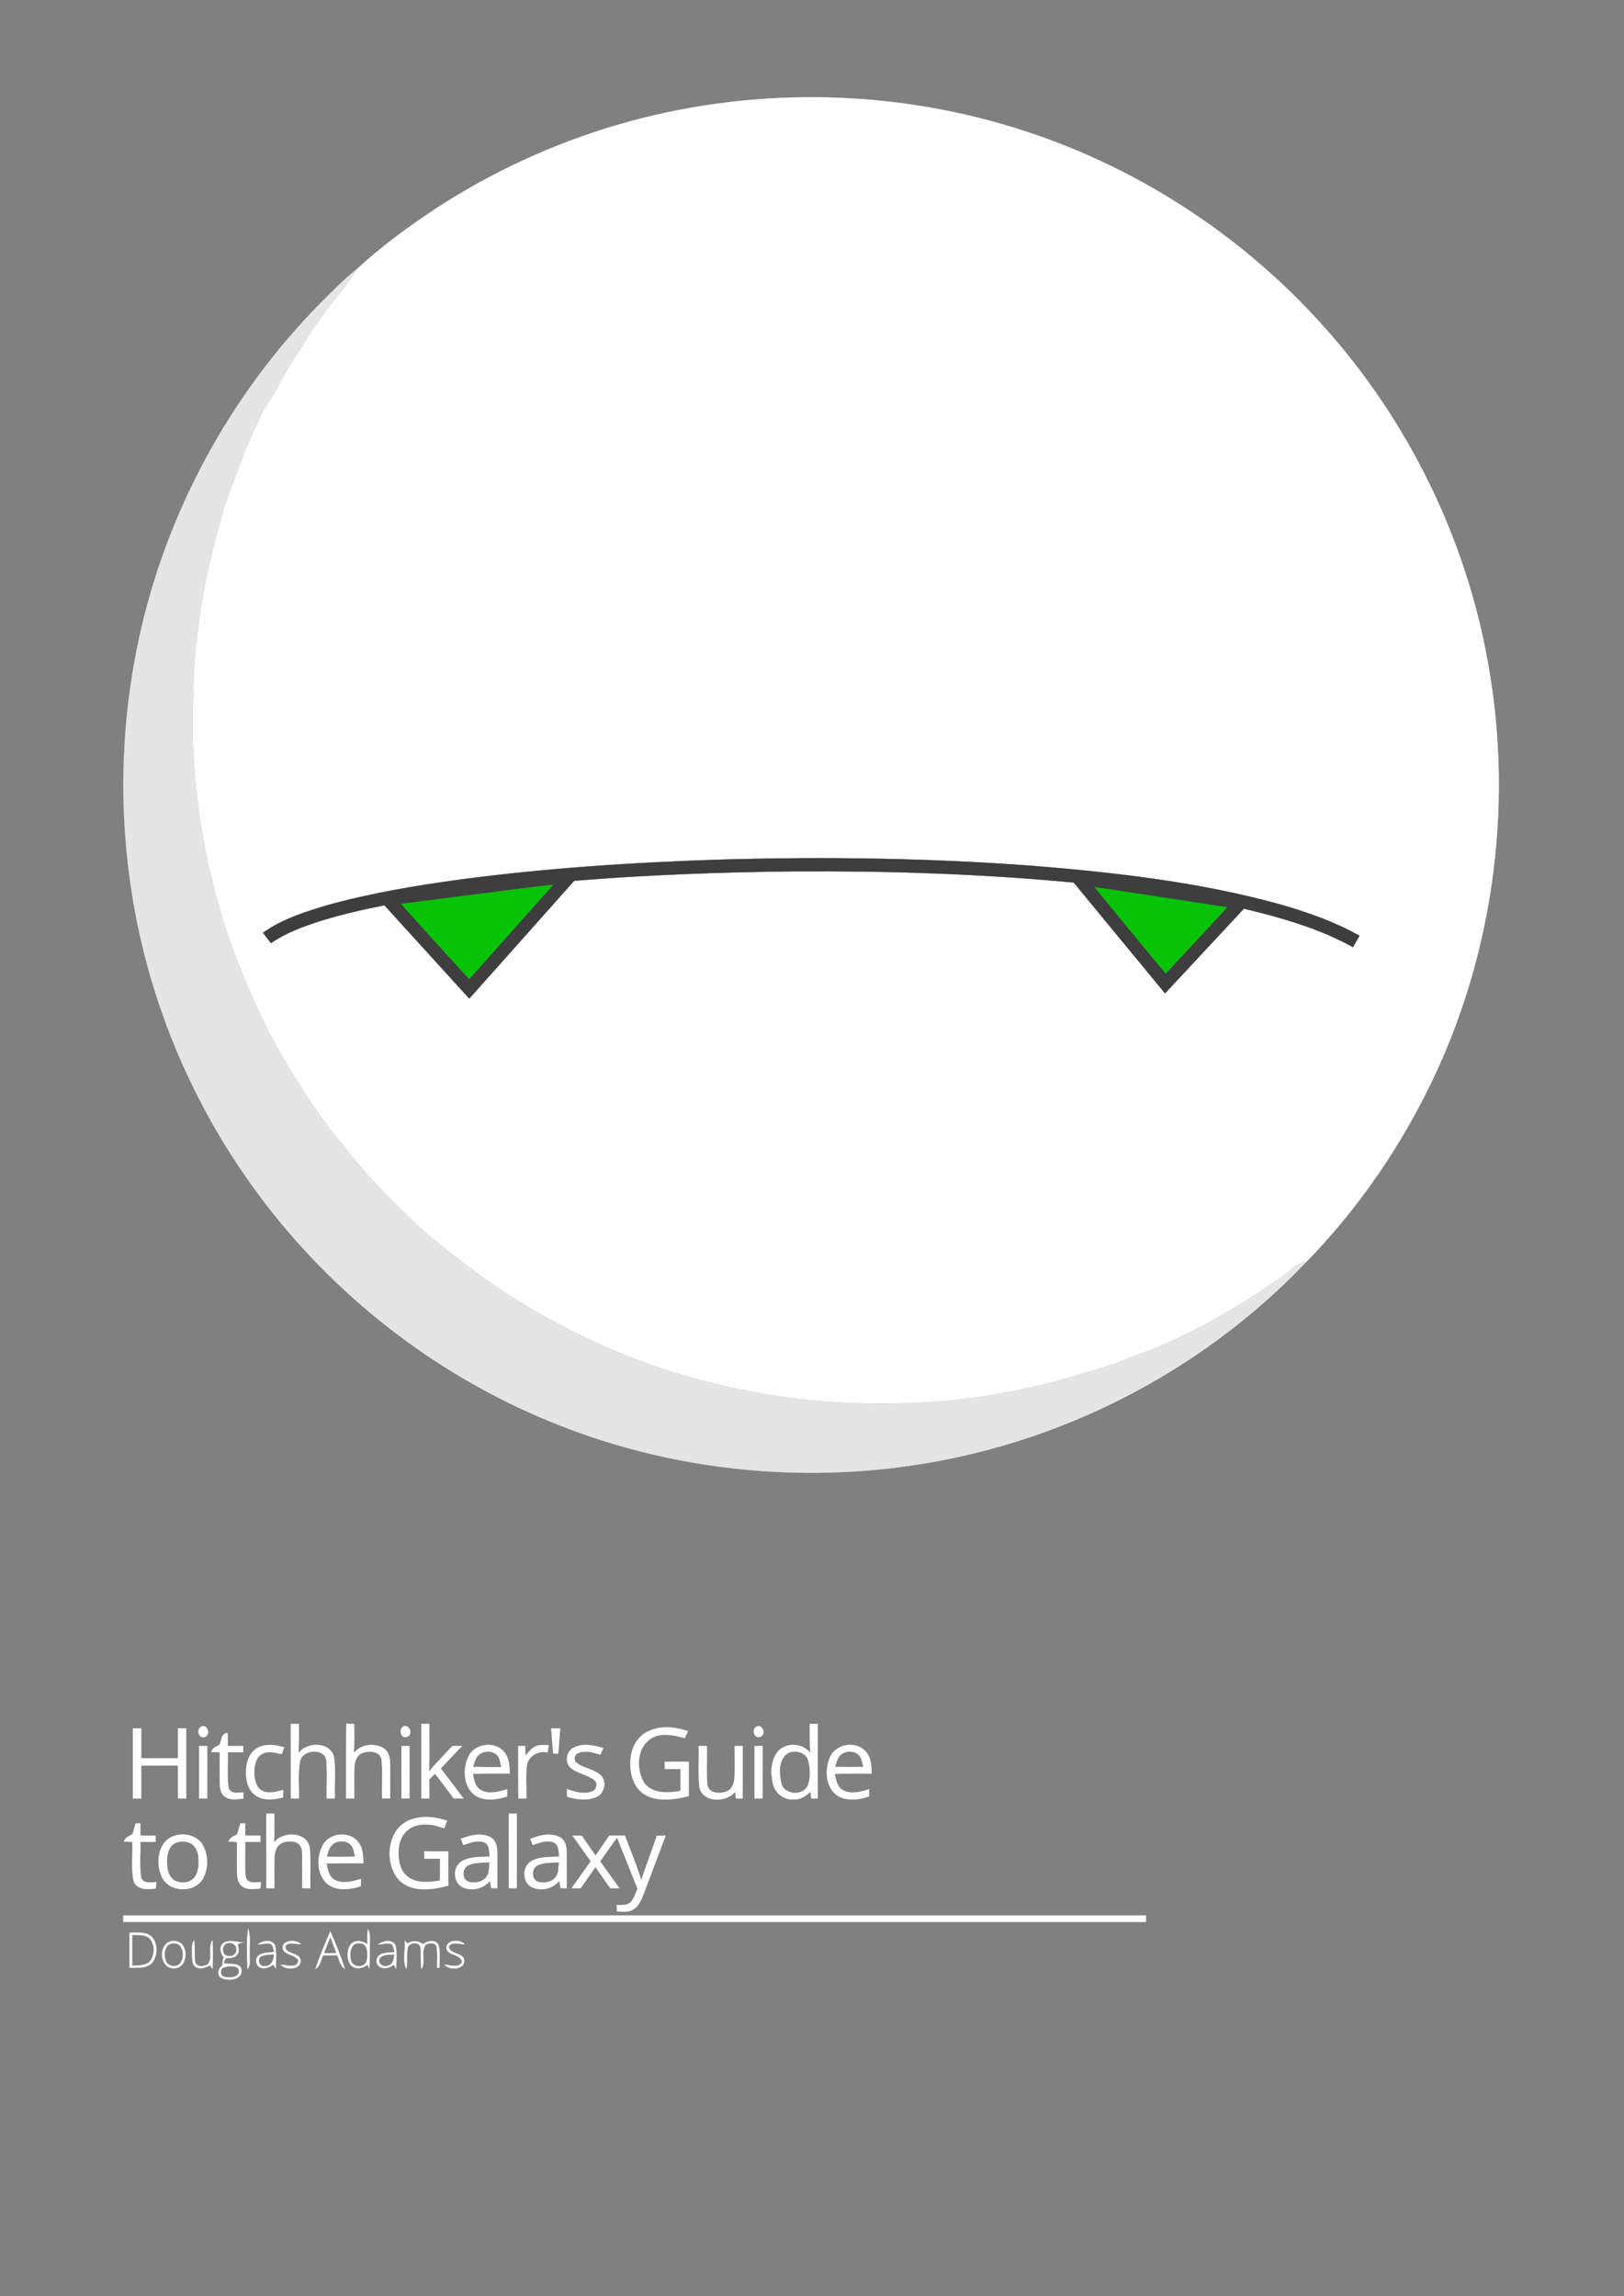 <?xml version="1.0" encoding="UTF-8" ?>
<!DOCTYPE svg PUBLIC "-//W3C//DTD SVG 1.1//EN" "http://www.w3.org/Graphics/SVG/1.1/DTD/svg11.dtd">
<svg width="841pt" height="1189pt" viewBox="0 0 841 1189" version="1.1" xmlns="http://www.w3.org/2000/svg">
<rect x="0" y="0" width="841" height="1189" fill="#808080" stroke="none"/>
<g id="#286a86ff">
</g>
<g id="#ffffffff">
<path fill="#ffffff" stroke="#ffffff" stroke-width="0.094" opacity="1.00" d=" M 319.66 64.69 C 386.31 45.11 458.70 45.58 525.07 66.10 C 586.70 85.00 642.83 121.20 685.71 169.31 C 729.24 217.91 759.06 278.67 770.50 342.93 C 784.25 418.52 772.89 498.51 738.00 567.03 C 722.05 598.47 701.52 627.66 676.92 652.95 C 671.97 653.93 668.47 657.71 664.52 660.50 C 644.06 675.16 622.14 687.87 598.97 697.72 C 587.14 702.16 575.51 707.26 563.25 710.42 C 535.63 719.13 506.93 724.61 478.00 726.17 C 439.19 728.25 399.94 724.81 362.42 714.42 C 322.92 704.07 285.62 686.07 252.07 662.90 C 239.14 653.27 226.14 643.66 214.32 632.65 C 201.42 620.17 188.72 607.40 177.77 593.14 C 163.91 576.48 152.34 558.06 141.76 539.19 C 133.95 524.50 127.41 509.17 121.36 493.68 C 106.60 453.56 99.26 410.77 99.71 368.04 C 100.10 360.71 100.32 353.38 100.47 346.05 C 102.37 318.97 107.47 292.13 115.19 266.11 C 117.71 256.78 121.62 247.91 124.87 238.83 C 127.75 230.72 131.54 222.98 135.08 215.15 C 137.28 210.26 140.88 206.20 143.28 201.42 C 147.61 192.68 153.12 184.60 158.25 176.32 C 164.62 165.95 172.21 156.41 179.83 146.94 C 181.75 144.54 183.30 141.88 184.90 139.27 C 197.34 127.73 211.15 117.66 225.28 108.27 C 254.38 89.23 286.28 74.47 319.66 64.69 M 373.90 445.08 C 328.46 446.49 283.02 449.47 237.94 455.47 C 215.08 458.60 192.24 462.41 169.97 468.57 C 158.24 472.04 146.26 475.79 136.20 482.99 C 137.59 484.76 138.97 486.55 140.35 488.34 C 148.11 482.94 157.09 479.70 166.03 476.85 C 176.87 473.49 187.94 470.93 199.07 468.74 C 213.73 484.83 228.36 500.96 243.02 517.05 C 261.13 496.72 279.27 476.42 297.33 456.05 C 335.47 452.96 373.74 451.53 412.00 451.16 C 460.07 450.88 508.18 452.43 556.05 456.98 C 571.82 476.09 587.54 495.24 603.33 514.34 C 616.94 499.73 630.57 485.12 644.17 470.49 C 663.61 475.13 683.10 480.70 700.67 490.44 C 701.76 488.46 702.87 486.48 703.99 484.51 C 691.26 477.34 677.40 472.47 663.41 468.42 C 621.58 456.80 578.24 451.86 535.07 448.34 C 481.46 444.32 427.63 443.55 373.90 445.08 Z" />
<path fill="#ffffff" stroke="#ffffff" stroke-width="0.094" opacity="1.00" d=" M 150.62 892.60 C 151.66 892.60 153.73 892.59 154.77 892.59 C 154.75 897.61 154.90 902.64 154.57 907.66 C 158.91 902.02 170.15 901.67 172.79 909.03 C 174.12 916.31 173.09 923.81 173.41 931.18 C 172.00 931.18 170.60 931.18 169.20 931.21 C 169.07 924.81 169.41 918.41 169.07 912.02 C 168.66 904.85 156.61 905.61 155.37 912.00 C 154.17 918.31 155.02 924.80 154.76 931.20 C 153.38 931.18 152.01 931.18 150.64 931.18 C 150.61 918.32 150.65 905.46 150.62 892.60 Z" />
<path fill="#ffffff" stroke="#ffffff" stroke-width="0.094" opacity="1.00" d=" M 179.25 931.19 C 179.30 918.30 179.17 905.41 179.32 892.52 C 180.34 892.55 182.38 892.60 183.40 892.63 C 183.39 897.64 183.55 902.65 183.24 907.66 C 186.73 903.29 193.22 902.38 198.08 904.84 C 201.01 906.37 202.02 909.87 202.02 912.97 C 202.15 919.03 202.00 925.11 202.05 931.18 C 200.65 931.17 199.26 931.17 197.87 931.19 C 197.68 924.47 198.25 917.71 197.58 911.02 C 196.70 906.63 191.11 906.33 187.71 907.68 C 184.76 908.75 183.67 912.07 183.52 914.94 C 183.26 920.34 183.50 925.77 183.41 931.19 C 182.02 931.18 180.64 931.18 179.25 931.19 Z" />
<path fill="#ffffff" stroke="#ffffff" stroke-width="0.094" opacity="1.00" d=" M 419.38 892.59 C 420.40 892.59 422.44 892.60 423.46 892.60 C 423.44 905.46 423.47 918.33 423.45 931.19 C 422.61 931.20 420.94 931.20 420.10 931.20 C 420.00 930.33 419.80 928.59 419.71 927.72 C 417.36 930.01 414.43 932.03 410.99 931.71 C 406.04 932.17 401.47 928.53 400.34 923.80 C 398.98 918.19 399.04 911.51 402.86 906.85 C 407.17 901.93 415.60 902.59 419.63 907.55 C 419.25 902.57 419.40 897.57 419.38 892.59 M 408.44 907.53 C 403.10 910.50 403.37 917.91 404.56 923.09 C 405.83 929.73 416.77 930.15 418.65 923.79 C 419.77 919.75 419.67 915.35 418.47 911.35 C 417.21 907.29 412.04 906.08 408.44 907.53 Z" />
<path fill="#ffffff" stroke="#ffffff" stroke-width="0.094" opacity="1.00" d=" M 103.58 894.49 C 106.91 891.63 109.72 898.18 105.99 899.40 C 103.10 900.28 101.75 896.21 103.58 894.49 Z" />
<path fill="#ffffff" stroke="#ffffff" stroke-width="0.094" opacity="1.00" d=" M 391.20 894.37 C 394.42 891.90 397.19 897.72 393.92 899.20 C 390.97 900.70 389.21 896.23 391.20 894.37 Z" />
<path fill="#ffffff" stroke="#ffffff" stroke-width="0.094" opacity="1.00" d=" M 68.86 894.93 C 70.28 894.92 71.70 894.93 73.12 894.94 C 73.12 900.09 73.11 905.24 73.14 910.40 C 79.49 910.38 85.84 910.41 92.18 910.37 C 92.16 905.22 92.17 900.07 92.17 894.93 C 93.59 894.92 95.01 894.91 96.42 894.92 C 96.43 907.01 96.43 919.10 96.43 931.19 C 95.01 931.18 93.59 931.18 92.18 931.19 C 92.17 925.51 92.17 919.84 92.17 914.16 C 85.82 914.17 79.47 914.16 73.13 914.17 C 73.12 919.84 73.12 925.51 73.12 931.19 C 71.70 931.18 70.28 931.18 68.86 931.19 C 68.85 919.10 68.86 907.02 68.86 894.93 Z" />
<path fill="#ffffff" stroke="#ffffff" stroke-width="0.094" opacity="1.00" d=" M 285.45 894.93 C 287.00 894.92 288.54 894.92 290.10 894.93 C 289.80 899.29 289.44 903.64 289.12 908.00 C 288.45 907.99 287.11 907.96 286.44 907.94 C 286.12 903.60 285.77 899.26 285.45 894.93 Z" />
<path fill="#ffffff" stroke="#ffffff" stroke-width="0.094" opacity="1.00" d=" M 334.98 896.80 C 341.51 893.25 349.43 894.06 356.23 896.39 C 355.69 897.59 355.16 898.80 354.54 899.97 C 348.93 898.48 342.49 896.88 337.17 900.15 C 329.84 904.76 329.38 915.65 333.28 922.65 C 337.37 929.00 345.91 928.47 352.42 927.30 C 352.42 923.53 352.43 919.76 352.44 915.99 C 349.71 915.98 346.98 915.98 344.25 915.99 C 344.25 914.72 344.25 913.46 344.26 912.22 C 348.39 912.23 352.53 912.23 356.67 912.23 C 356.65 918.15 356.66 924.07 356.66 930.00 C 349.48 931.78 341.28 933.12 334.44 929.56 C 327.70 925.80 325.69 917.27 326.61 910.12 C 327.16 904.72 330.06 899.36 334.98 896.80 Z" />
<path fill="#ffffff" stroke="#ffffff" stroke-width="0.094" opacity="1.00" d=" M 113.72 903.43 C 114.77 901.16 114.54 897.28 117.92 897.37 C 117.97 899.59 117.98 901.81 117.99 904.04 C 120.63 904.04 123.27 904.04 125.92 904.05 C 125.91 904.86 125.90 906.48 125.90 907.28 C 123.26 907.27 120.62 907.26 117.98 907.26 C 118.22 913.43 117.45 919.69 118.38 925.81 C 119.51 929.06 123.42 928.16 126.07 928.10 C 126.08 928.89 126.09 930.47 126.09 931.26 C 122.94 931.59 119.35 932.37 116.57 930.38 C 114.51 928.95 113.86 926.32 113.82 923.97 C 113.67 918.41 113.84 912.85 113.78 907.30 C 112.33 907.26 110.88 907.22 109.42 907.19 C 109.87 905.00 112.02 904.34 113.72 903.43 Z" />
<path fill="#ffffff" stroke="#ffffff" stroke-width="0.094" opacity="1.00" d=" M 103.15 904.05 C 104.54 904.04 105.93 904.03 107.32 904.04 C 107.30 913.09 107.32 922.14 107.31 931.19 C 105.93 931.17 104.54 931.17 103.16 931.19 C 103.15 922.14 103.16 913.09 103.15 904.05 Z" />
<path fill="#ffffff" stroke="#ffffff" stroke-width="0.094" opacity="1.00" d=" M 133.21 905.15 C 137.46 902.65 142.65 903.41 147.14 904.76 C 146.72 905.93 146.31 907.12 145.89 908.31 C 142.52 907.47 138.61 906.34 135.42 908.35 C 132.24 910.37 131.70 914.51 131.71 917.97 C 131.73 921.39 132.54 925.47 135.81 927.26 C 139.26 928.96 143.19 927.73 146.68 926.81 C 146.66 928.08 146.64 929.35 146.62 930.64 C 141.80 932.01 135.95 932.61 131.81 929.25 C 127.95 926.12 127.13 920.76 127.44 916.09 C 127.67 911.87 129.36 907.32 133.21 905.15 Z" />
<path fill="#ffffff" stroke="#ffffff" stroke-width="0.094" opacity="1.00" d=" M 207.90 904.06 C 209.28 904.04 210.66 904.04 212.04 904.05 C 212.04 913.09 212.04 922.14 212.04 931.18 C 210.66 931.17 209.28 931.17 207.91 931.18 C 207.89 922.14 207.93 913.10 207.90 904.06 Z" />
<path fill="#ffffff" stroke="#ffffff" stroke-width="0.094" opacity="1.00" d=" M 242.55 909.56 C 245.67 902.76 256.06 901.31 260.93 906.95 C 263.74 910.03 263.82 914.42 263.98 918.35 C 257.60 918.39 251.23 918.31 244.85 918.41 C 245.44 921.50 246.00 925.18 249.02 926.89 C 253.25 929.27 258.33 927.71 262.67 926.45 C 262.65 927.39 262.63 929.26 262.61 930.19 C 257.02 932.04 249.99 932.96 245.12 928.91 C 239.82 924.16 239.73 915.66 242.55 909.56 M 248.34 908.32 C 246.20 909.84 245.73 912.57 244.92 914.90 C 249.81 915.04 254.71 915.02 259.60 915.02 C 259.19 913.29 259.00 911.49 258.22 909.89 C 256.33 906.48 251.28 906.10 248.34 908.32 Z" />
<path fill="#ffffff" stroke="#ffffff" stroke-width="0.094" opacity="1.00" d=" M 297.00 904.97 C 301.81 902.43 307.46 903.62 312.40 905.11 C 311.91 906.25 311.42 907.40 310.93 908.56 C 307.26 907.43 303.16 906.09 299.42 907.69 C 297.48 908.41 296.81 911.22 298.43 912.63 C 302.27 915.79 307.92 915.92 311.46 919.58 C 314.35 923.00 312.83 928.89 308.66 930.54 C 303.91 932.52 298.45 931.85 293.67 930.29 C 293.65 929.31 293.62 927.34 293.61 926.35 C 297.73 927.83 302.39 929.25 306.67 927.57 C 309.13 926.72 309.75 923.03 307.58 921.54 C 303.95 918.84 299.12 918.36 295.62 915.45 C 292.34 912.70 293.15 906.81 297.00 904.97 Z" />
<path fill="#ffffff" stroke="#ffffff" stroke-width="0.094" opacity="1.00" d=" M 361.83 904.05 C 363.24 904.04 364.64 904.05 366.05 904.06 C 366.19 910.66 365.77 917.29 366.25 923.88 C 366.81 928.68 372.89 929.04 376.43 927.52 C 379.37 926.27 380.27 922.84 380.40 919.94 C 380.61 914.66 380.42 909.37 380.44 904.09 C 381.82 904.06 383.21 904.04 384.60 904.03 C 384.57 913.10 384.64 922.16 384.56 931.23 C 383.70 931.22 381.99 931.19 381.13 931.17 C 381.03 930.32 380.84 928.61 380.74 927.76 C 376.16 933.30 364.43 933.67 362.27 925.77 C 361.32 918.58 362.08 911.28 361.83 904.05 Z" />
<path fill="#ffffff" stroke="#ffffff" stroke-width="0.094" opacity="1.00" d=" M 429.81 909.93 C 432.70 902.91 443.22 901.21 448.24 906.82 C 451.18 909.89 451.27 914.36 451.40 918.36 C 445.02 918.39 438.64 918.31 432.26 918.42 C 432.91 921.44 433.39 925.07 436.32 926.82 C 440.57 929.29 445.73 927.75 450.11 926.44 C 450.10 927.36 450.10 929.22 450.09 930.14 C 444.60 932.03 437.78 932.92 432.86 929.17 C 427.36 924.61 427.18 916.08 429.81 909.93 M 435.50 908.53 C 433.57 910.10 433.12 912.67 432.41 914.92 C 437.30 914.99 442.19 915.02 447.08 914.89 C 446.61 913.07 446.40 911.14 445.42 909.53 C 443.29 906.35 438.30 906.18 435.50 908.53 Z" />
<path fill="#ffffff" stroke="#ffffff" stroke-width="0.094" opacity="1.00" d=" M 137.91 939.02 C 139.29 939.01 140.68 939.01 142.06 939.02 C 142.05 944.01 142.16 949.00 141.92 953.98 C 146.58 947.95 159.25 948.34 160.43 957.01 C 161.07 963.86 160.53 970.78 160.71 977.67 C 159.30 977.64 157.89 977.64 156.48 977.65 C 156.45 971.76 156.55 965.88 156.48 960.01 C 156.51 957.80 155.97 955.19 153.78 954.16 C 151.17 953.05 147.98 953.22 145.49 954.56 C 142.92 956.06 142.24 959.24 142.13 961.99 C 141.93 967.21 142.13 972.43 142.06 977.66 C 140.67 977.65 139.29 977.65 137.92 977.66 C 137.91 964.78 137.92 951.90 137.91 939.02 Z" />
<path fill="#ffffff" stroke="#ffffff" stroke-width="0.094" opacity="1.00" d=" M 205.90 946.95 C 212.12 939.57 223.18 939.78 231.57 942.81 C 231.04 944.07 230.51 945.37 229.99 946.66 C 224.88 944.77 219.05 943.65 213.87 945.91 C 209.46 947.81 206.82 952.47 206.50 957.13 C 206.01 962.31 206.83 968.40 211.21 971.80 C 215.96 975.39 222.34 974.60 227.84 973.74 C 227.87 969.96 227.86 966.19 227.86 962.42 C 225.14 962.41 222.42 962.40 219.70 962.41 C 219.70 961.47 219.70 959.60 219.70 958.66 C 223.84 958.65 227.98 958.65 232.13 958.66 C 232.13 964.55 232.10 970.45 232.15 976.36 C 223.86 978.60 213.23 980.13 206.57 973.41 C 200.34 966.29 200.21 954.43 205.90 946.95 Z" />
<path fill="#ffffff" stroke="#ffffff" stroke-width="0.094" opacity="1.00" d=" M 70.27 944.12 C 70.87 944.12 72.08 944.13 72.68 944.14 C 72.68 946.24 72.68 948.34 72.68 950.46 C 75.32 950.45 77.96 950.45 80.60 950.46 C 80.60 951.52 80.61 952.60 80.61 953.69 C 77.96 953.68 75.31 953.69 72.67 953.70 C 72.89 959.77 72.20 965.90 73.04 971.93 C 73.95 975.52 78.21 974.66 80.96 974.51 C 80.88 975.34 80.73 976.98 80.66 977.81 C 76.60 978.47 70.80 978.69 69.17 973.94 C 67.81 967.32 68.87 960.45 68.54 953.73 C 67.07 953.67 65.60 953.60 64.14 953.53 C 64.78 951.37 66.88 950.69 68.62 949.73 C 69.18 947.85 69.72 945.98 70.27 944.12 Z" />
<path fill="#ffffff" stroke="#ffffff" stroke-width="0.094" opacity="1.00" d=" M 124.48 944.19 C 125.09 944.16 126.31 944.09 126.93 944.06 C 126.95 946.18 126.96 948.31 126.98 950.45 C 129.61 950.44 132.24 950.44 134.87 950.44 C 134.88 951.52 134.88 952.60 134.89 953.70 C 132.25 953.69 129.60 953.69 126.95 953.69 C 127.15 959.76 126.55 965.88 127.26 971.92 C 128.16 975.49 132.40 974.68 135.13 974.51 C 135.06 975.34 134.91 977.00 134.83 977.83 C 131.69 978.04 128.03 978.81 125.35 976.67 C 123.27 975.10 122.82 972.33 122.78 969.90 C 122.69 964.52 122.81 959.13 122.76 953.75 C 121.27 953.66 119.78 953.57 118.29 953.48 C 119.09 951.50 121.05 950.70 122.79 949.78 C 123.37 947.92 123.93 946.05 124.48 944.19 Z" />
<path fill="#ffffff" stroke="#ffffff" stroke-width="0.094" opacity="1.00" d=" M 90.39 950.53 C 95.53 948.92 101.96 950.31 104.89 955.14 C 108.06 960.44 108.03 967.62 104.98 972.97 C 100.33 980.58 87.03 979.81 83.62 971.42 C 80.44 964.27 81.92 953.15 90.39 950.53 M 90.34 954.52 C 87.16 956.44 86.47 960.53 86.46 963.96 C 86.45 967.47 87.13 971.68 90.39 973.68 C 93.70 975.47 98.56 975.11 100.87 971.89 C 102.91 969.01 103.03 965.28 102.77 961.90 C 102.54 959.00 101.40 955.84 98.70 954.40 C 96.11 953.17 92.87 953.15 90.34 954.52 Z" />
<path fill="#ffffff" stroke="#ffffff" stroke-width="0.094" opacity="1.00" d=" M 166.84 955.95 C 169.99 949.08 180.60 947.73 185.33 953.60 C 188.03 956.67 188.06 960.93 188.20 964.79 C 181.83 964.81 175.47 964.77 169.10 964.82 C 169.72 968.01 170.30 971.87 173.55 973.50 C 177.81 975.61 182.67 974.12 186.96 972.87 C 186.91 974.13 186.86 975.39 186.82 976.67 C 181.08 978.54 173.82 979.43 168.99 975.02 C 164.08 970.13 164.01 961.92 166.84 955.95 M 171.21 956.16 C 170.16 957.73 169.78 959.62 169.16 961.39 C 174.07 961.46 178.98 961.46 183.89 961.38 C 183.26 959.13 183.17 956.43 181.24 954.83 C 178.31 952.49 173.38 953.03 171.21 956.16 Z" />
<path fill="#ffffff" stroke="#ffffff" stroke-width="0.094" opacity="1.00" d=" M 238.68 952.13 C 243.41 950.24 249.01 948.81 253.83 951.19 C 256.65 952.59 257.53 955.97 257.51 958.89 C 257.59 965.14 257.49 971.40 257.53 977.66 C 256.47 977.64 255.42 977.63 254.37 977.63 C 254.16 976.39 253.96 975.16 253.76 973.94 C 250.31 977.86 244.56 979.45 239.71 977.29 C 234.60 974.99 234.23 966.66 239.01 963.82 C 243.40 961.19 248.73 961.56 253.65 961.31 C 253.24 958.80 253.63 955.40 250.95 954.06 C 247.30 952.46 243.41 954.18 239.92 955.38 C 239.51 954.28 239.09 953.20 238.68 952.13 M 242.74 965.71 C 239.25 967.09 238.98 973.06 242.65 974.37 C 245.82 975.33 249.79 974.61 251.88 971.87 C 253.53 969.71 253.22 966.82 253.52 964.29 C 249.92 964.50 246.12 964.26 242.74 965.71 Z" />
<path fill="#ffffff" stroke="#ffffff" stroke-width="0.094" opacity="1.00" d=" M 274.61 952.14 C 279.33 950.23 284.94 948.81 289.76 951.19 C 292.64 952.61 293.46 956.04 293.44 959.00 C 293.52 965.23 293.42 971.46 293.45 977.69 C 292.65 977.66 291.05 977.61 290.26 977.58 C 290.10 976.65 289.80 974.80 289.65 973.87 C 286.29 977.90 280.51 979.42 275.67 977.30 C 270.55 975.04 270.14 966.77 274.85 963.88 C 279.23 961.17 284.64 961.57 289.58 961.32 C 289.20 958.81 289.54 955.49 286.95 954.08 C 283.30 952.44 279.36 954.16 275.86 955.37 C 275.44 954.28 275.02 953.21 274.61 952.14 M 278.65 965.72 C 275.22 967.08 274.92 972.97 278.48 974.33 C 281.70 975.36 285.75 974.61 287.86 971.81 C 289.46 969.66 289.16 966.80 289.49 964.30 C 285.87 964.51 282.05 964.25 278.65 965.72 Z" />
<path fill="#ffffff" stroke="#ffffff" stroke-width="0.094" opacity="1.00" d=" M 296.48 950.46 C 298.06 950.45 299.65 950.45 301.24 950.46 C 303.61 953.93 305.99 957.39 308.42 960.83 C 310.77 957.35 313.15 953.91 315.53 950.46 C 318.22 950.44 320.91 950.44 323.61 950.45 C 326.45 958.15 329.74 965.71 332.12 973.59 C 334.53 965.81 337.59 958.27 340.14 950.54 C 341.67 950.49 343.20 950.45 344.73 950.42 C 340.98 960.44 337.15 970.43 333.42 980.46 C 332.17 983.56 330.83 987.04 327.77 988.79 C 325.29 990.31 322.27 989.78 319.53 989.67 C 319.48 988.56 319.43 987.45 319.39 986.36 C 321.87 986.30 324.85 986.81 326.73 984.76 C 328.44 982.81 329.12 980.22 330.14 977.89 C 326.62 969.07 323.05 960.28 319.55 951.46 C 316.58 955.53 313.66 959.64 310.76 963.78 C 314.08 968.39 317.37 973.02 320.70 977.63 C 319.15 977.64 317.61 977.66 316.08 977.71 C 313.44 974.08 310.94 970.36 308.37 966.70 C 305.83 970.35 303.28 974.00 300.73 977.66 C 299.15 977.65 297.58 977.65 296.01 977.67 C 299.32 973.03 302.63 968.39 305.94 963.75 C 302.79 959.31 299.63 954.89 296.48 950.46 Z" />
<path fill="#ffffff" stroke="#ffffff" stroke-width="0.094" opacity="1.00" d=" M 63.88 991.78 C 240.40 991.77 416.91 991.78 593.43 991.77 C 593.43 992.88 593.43 994.00 593.45 995.13 C 416.92 995.12 240.40 995.12 63.88 995.13 C 63.88 994.29 63.88 992.62 63.88 991.78 Z" />
</g>
<g id="#e5e5e5ff">
<path fill="#e5e5e5" stroke="#e5e5e5" stroke-width="0.094" opacity="1.00" d=" M 165.96 156.93 C 172.09 150.86 178.08 144.57 184.90 139.27 C 183.30 141.88 181.75 144.54 179.83 146.94 C 172.21 156.41 164.62 165.95 158.25 176.32 C 153.12 184.60 147.61 192.68 143.28 201.42 C 140.88 206.20 137.28 210.26 135.08 215.15 C 131.54 222.98 127.75 230.72 124.87 238.83 C 121.62 247.91 117.71 256.78 115.19 266.11 C 107.47 292.13 102.37 318.97 100.47 346.05 C 100.32 353.38 100.10 360.71 99.71 368.04 C 99.26 410.77 106.60 453.56 121.36 493.68 C 127.41 509.17 133.95 524.50 141.76 539.19 C 152.34 558.06 163.91 576.48 177.77 593.14 C 188.72 607.40 201.42 620.17 214.32 632.65 C 226.14 643.66 239.14 653.27 252.07 662.90 C 285.62 686.07 322.92 704.07 362.42 714.42 C 399.94 724.81 439.19 728.25 478.00 726.17 C 506.93 724.61 535.63 719.13 563.25 710.42 C 575.51 707.26 587.14 702.16 598.97 697.72 C 622.14 687.87 644.06 675.16 664.52 660.50 C 668.47 657.71 671.97 653.93 676.92 652.95 C 631.42 700.93 571.97 735.46 507.89 751.68 C 434.18 770.47 354.47 764.95 284.18 735.78 C 224.81 711.34 172.40 670.40 134.14 618.86 C 112.87 590.29 95.90 558.52 84.08 524.92 C 62.18 463.07 58.05 395.12 71.91 331.01 C 85.90 265.61 119.03 204.54 165.96 156.93 Z" />
</g>
<g id="#3e3e3eff">
<path fill="#3e3e3e" stroke="#3e3e3e" stroke-width="0.094" opacity="1.00" d=" M 373.90 445.08 C 427.63 443.55 481.46 444.32 535.07 448.34 C 578.24 451.86 621.58 456.80 663.41 468.42 C 677.40 472.47 691.26 477.34 703.99 484.51 C 702.87 486.48 701.76 488.46 700.67 490.44 C 683.10 480.70 663.61 475.13 644.17 470.49 C 630.57 485.12 616.94 499.73 603.33 514.34 C 587.54 495.24 571.82 476.09 556.05 456.98 C 508.18 452.43 460.07 450.88 412.00 451.16 C 373.74 451.53 335.47 452.96 297.33 456.05 C 279.27 476.42 261.13 496.72 243.02 517.05 C 228.36 500.96 213.73 484.83 199.07 468.74 C 187.94 470.93 176.87 473.49 166.03 476.85 C 157.09 479.70 148.11 482.94 140.35 488.34 C 138.97 486.55 137.59 484.76 136.20 482.99 C 146.26 475.79 158.24 472.04 169.97 468.57 C 192.24 462.41 215.08 458.60 237.94 455.47 C 283.02 449.47 328.46 446.49 373.90 445.08 M 207.77 468.02 C 219.33 481.15 231.25 493.95 242.99 506.92 C 257.46 490.62 271.98 474.37 286.46 458.08 C 260.20 461.17 234.01 464.79 207.77 468.02 M 566.89 459.38 C 579.11 474.31 591.32 489.25 603.72 504.03 C 614.21 492.55 625.00 481.34 635.43 469.81 C 612.59 466.29 589.75 462.75 566.89 459.38 Z" />
</g>
<g id="#06c405ff">
<path fill="#06c405" stroke="#06c405" stroke-width="0.094" opacity="1.00" d=" M 207.77 468.02 C 234.01 464.79 260.20 461.17 286.46 458.08 C 271.98 474.37 257.46 490.62 242.99 506.92 C 231.25 493.95 219.33 481.15 207.77 468.02 Z" />
<path fill="#06c405" stroke="#06c405" stroke-width="0.094" opacity="1.00" d=" M 566.89 459.38 C 589.75 462.75 612.59 466.29 635.43 469.81 C 625.00 481.34 614.21 492.55 603.72 504.03 C 591.32 489.25 579.11 474.31 566.89 459.38 Z" />
</g>
<g id="#feffffff">
<path fill="#feffff" stroke="#feffff" stroke-width="0.094" opacity="1.00" d=" M 218.23 892.60 C 219.60 892.58 220.97 892.58 222.34 892.58 C 222.29 900.84 222.54 909.10 222.17 917.36 C 225.90 912.65 230.24 908.48 234.28 904.05 C 235.94 904.04 237.61 904.03 239.27 904.04 C 235.60 907.92 231.90 911.76 228.26 915.67 C 232.21 920.81 236.09 926.02 240.02 931.19 C 238.33 931.18 236.65 931.18 234.97 931.19 C 231.74 926.93 228.60 922.59 225.29 918.39 C 224.30 919.32 223.32 920.28 222.33 921.23 C 222.36 924.54 222.35 927.86 222.35 931.19 C 220.98 931.18 219.61 931.18 218.24 931.20 C 218.23 918.33 218.24 905.47 218.23 892.60 Z" />
<path fill="#feffff" stroke="#feffff" stroke-width="0.094" opacity="1.00" d=" M 208.30 894.37 C 211.61 891.79 214.43 898.01 210.85 899.26 C 207.98 900.53 206.46 896.22 208.30 894.37 Z" />
<path fill="#feffff" stroke="#feffff" stroke-width="0.094" opacity="1.00" d=" M 268.40 904.06 C 269.56 904.04 270.72 904.02 271.88 904.03 C 271.98 905.66 272.07 907.30 272.17 908.95 C 273.72 907.27 275.12 905.29 277.24 904.28 C 279.39 903.24 281.84 903.61 284.15 903.60 C 283.96 904.84 283.77 906.10 283.59 907.36 C 278.94 906.38 273.82 908.94 272.90 913.82 C 272.10 919.55 272.75 925.39 272.54 931.17 C 271.52 931.18 269.47 931.21 268.45 931.22 C 268.35 922.16 268.43 913.11 268.40 904.06 Z" />
<path fill="#feffff" stroke="#feffff" stroke-width="0.094" opacity="1.00" d=" M 128.51 998.64 C 130.05 1002.92 129.00 1007.58 129.31 1012.03 C 129.11 1014.54 130.00 1017.49 128.18 1019.59 C 127.93 1012.62 127.51 1005.56 128.51 998.64 Z" />
<path fill="#feffff" stroke="#feffff" stroke-width="0.094" opacity="1.00" d=" M 190.54 998.76 C 191.20 1000.05 191.58 1001.46 191.48 1002.95 C 191.45 1008.41 191.52 1013.87 191.35 1019.34 C 191.11 1018.84 190.63 1017.84 190.39 1017.34 C 187.89 1019.21 183.94 1020.08 181.62 1017.44 C 179.36 1014.40 179.49 1009.70 181.73 1006.69 C 183.99 1004.12 187.87 1004.92 190.31 1006.81 C 190.18 1004.11 190.17 1001.42 190.54 998.76 M 183.21 1006.99 C 181.11 1008.99 181.11 1012.32 181.74 1014.96 C 182.38 1018.65 188.37 1019.22 189.71 1015.78 C 190.43 1013.43 190.42 1010.81 189.71 1008.47 C 188.81 1005.92 185.18 1005.60 183.21 1006.99 Z" />
<path fill="#feffff" stroke="#feffff" stroke-width="0.094" opacity="1.00" d=" M 67.09 1000.69 C 71.06 1000.83 75.91 999.93 78.90 1003.21 C 81.80 1006.75 81.67 1012.43 79.01 1016.07 C 76.04 1019.48 71.13 1018.81 67.09 1018.93 C 67.07 1012.85 67.07 1006.77 67.09 1000.69 M 68.41 1001.84 C 68.42 1007.15 68.39 1012.46 68.43 1017.78 C 71.73 1017.61 75.82 1018.04 78.06 1015.04 C 80.08 1011.89 80.17 1007.30 77.93 1004.24 C 75.61 1001.42 71.64 1002.01 68.41 1001.84 Z" />
<path fill="#feffff" stroke="#feffff" stroke-width="0.094" opacity="1.00" d=" M 163.36 1019.54 C 165.48 1012.88 168.29 1006.46 171.03 1000.04 C 173.89 1006.39 176.50 1012.89 178.64 1019.52 C 176.18 1017.98 175.75 1014.94 174.68 1012.49 C 172.21 1012.46 169.74 1012.47 167.27 1012.51 C 166.23 1014.96 165.78 1017.98 163.36 1019.54 M 167.80 1011.31 C 169.93 1011.30 172.08 1011.30 174.22 1011.31 C 173.17 1008.50 172.11 1005.69 171.06 1002.90 C 169.97 1005.69 168.88 1008.50 167.80 1011.31 Z" />
<path fill="#feffff" stroke="#feffff" stroke-width="0.094" opacity="1.00" d=" M 87.37 1005.57 C 90.33 1004.17 94.36 1005.43 95.43 1008.68 C 97.18 1012.79 95.32 1019.42 89.97 1019.13 C 83.11 1019.30 81.80 1008.33 87.37 1005.57 M 87.30 1006.97 C 85.00 1008.89 84.94 1012.41 85.79 1015.07 C 86.70 1018.28 91.45 1019.02 93.44 1016.45 C 95.06 1014.09 95.05 1010.77 93.80 1008.27 C 92.59 1006.01 89.31 1005.60 87.30 1006.97 Z" />
<path fill="#feffff" stroke="#feffff" stroke-width="0.094" opacity="1.00" d=" M 99.47 1012.05 C 99.61 1009.57 98.94 1006.76 100.53 1004.62 C 101.05 1008.38 100.57 1012.20 101.06 1015.97 C 101.94 1018.74 105.98 1018.42 107.81 1016.83 C 110.33 1013.23 107.50 1008.24 110.04 1004.65 C 110.38 1009.57 110.22 1014.52 110.11 1019.45 C 109.76 1018.99 109.06 1018.08 108.71 1017.62 C 106.53 1018.87 103.75 1019.85 101.39 1018.48 C 99.25 1017.12 99.60 1014.23 99.47 1012.05 Z" />
<path fill="#feffff" stroke="#feffff" stroke-width="0.094" opacity="1.00" d=" M 115.87 1005.92 C 118.94 1004.20 122.68 1005.60 125.98 1005.80 C 125.27 1005.96 123.86 1006.28 123.15 1006.43 C 123.27 1008.21 124.19 1010.31 122.96 1011.94 C 121.68 1014.00 118.97 1013.64 116.90 1014.03 C 116.60 1014.63 116.00 1015.82 115.70 1016.42 C 118.76 1017.47 124.20 1015.76 125.10 1019.93 C 125.56 1025.13 118.36 1025.96 114.82 1024.22 C 111.95 1022.78 113.02 1019.09 115.28 1017.65 C 115.11 1016.19 115.40 1014.83 115.83 1013.49 C 114.10 1011.33 113.25 1007.76 115.87 1005.92 M 118.20 1006.13 C 115.46 1006.31 114.56 1010.10 116.27 1011.94 C 118.21 1013.65 122.34 1012.97 122.40 1009.95 C 122.87 1007.49 120.54 1005.54 118.20 1006.13 M 115.10 1019.08 C 114.00 1020.28 114.08 1023.27 116.12 1023.50 C 118.54 1024.16 122.07 1024.25 123.58 1021.89 C 125.13 1017.09 117.72 1017.67 115.10 1019.08 Z" />
<path fill="#feffff" stroke="#feffff" stroke-width="0.094" opacity="1.00" d=" M 133.39 1006.88 C 135.88 1004.81 140.83 1003.87 142.48 1007.37 C 143.37 1011.30 142.79 1015.40 142.91 1019.41 C 142.57 1018.89 141.90 1017.83 141.56 1017.30 C 139.64 1018.47 137.40 1019.75 135.08 1018.86 C 132.24 1018.06 131.81 1013.67 134.32 1012.22 C 136.63 1010.82 139.49 1011.09 142.07 1010.68 C 141.39 1009.27 141.60 1007.06 139.90 1006.44 C 137.73 1006.04 135.55 1006.77 133.39 1006.88 M 135.22 1012.99 C 132.92 1014.36 134.16 1018.39 136.93 1018.01 C 140.47 1018.36 141.84 1014.79 141.86 1011.88 C 139.64 1012.15 137.28 1012.01 135.22 1012.99 Z" />
<path fill="#feffff" stroke="#feffff" stroke-width="0.094" opacity="1.00" d=" M 147.84 1005.85 C 150.37 1004.48 153.73 1004.75 155.94 1006.64 C 153.40 1006.91 148.94 1004.89 147.71 1008.06 C 148.21 1012.19 155.36 1010.81 155.71 1015.19 C 155.63 1020.04 147.95 1020.31 145.39 1017.27 C 148.39 1017.44 154.17 1019.54 154.51 1014.98 C 153.06 1012.70 150.02 1012.44 147.91 1011.00 C 145.94 1010.03 145.90 1006.86 147.84 1005.85 Z" />
<path fill="#feffff" stroke="#feffff" stroke-width="0.094" opacity="1.00" d=" M 195.74 1006.87 C 198.27 1004.92 202.97 1003.86 204.80 1007.20 C 205.72 1011.24 205.20 1015.45 205.11 1019.56 C 204.80 1018.97 204.18 1017.78 203.88 1017.19 C 201.27 1020.03 194.68 1019.91 195.03 1014.98 C 195.65 1010.61 201.09 1011.16 204.33 1010.78 C 203.93 1009.41 203.78 1007.95 203.00 1006.76 C 200.70 1005.73 198.14 1006.80 195.74 1006.87 M 196.58 1014.08 C 195.41 1016.74 198.40 1018.79 200.78 1017.83 C 203.62 1017.34 203.93 1014.24 204.27 1011.95 C 201.71 1012.34 198.30 1011.63 196.58 1014.08 Z" />
<path fill="#feffff" stroke="#feffff" stroke-width="0.094" opacity="1.00" d=" M 209.59 1004.95 C 210.09 1005.39 210.59 1005.84 211.09 1006.31 C 213.58 1004.63 216.61 1004.81 218.94 1006.67 C 221.29 1005.02 225.41 1003.96 227.07 1007.04 C 228.20 1010.87 227.43 1014.98 227.61 1018.93 C 227.30 1018.91 226.68 1018.89 226.37 1018.87 C 226.32 1015.25 226.66 1011.60 226.11 1008.02 C 225.36 1005.55 221.82 1005.83 220.23 1007.22 C 217.86 1010.95 220.70 1015.95 218.18 1019.61 C 217.72 1015.79 218.20 1011.93 217.72 1008.12 C 216.83 1005.02 211.30 1005.80 211.06 1008.99 C 210.57 1012.51 210.98 1016.09 210.54 1019.63 C 208.24 1015.20 210.01 1009.77 209.59 1004.95 Z" />
<path fill="#feffff" stroke="#feffff" stroke-width="0.094" opacity="1.00" d=" M 231.11 1008.89 C 231.11 1004.20 238.03 1004.03 240.69 1006.66 C 238.03 1006.87 234.03 1004.99 232.38 1007.93 C 232.84 1012.14 239.78 1010.78 240.46 1014.99 C 240.59 1020.03 232.86 1020.30 230.15 1017.32 C 233.07 1017.33 237.44 1019.30 239.21 1016.00 C 238.97 1011.67 232.14 1012.94 231.11 1008.89 Z" />
</g>
<g id="#fffffeff">
<path fill="#fffffe" stroke="#fffffe" stroke-width="0.094" opacity="1.00" d=" M 390.75 904.05 C 392.14 904.04 393.53 904.04 394.92 904.04 C 394.92 913.09 394.92 922.14 394.92 931.19 C 393.52 931.18 392.13 931.18 390.75 931.19 C 390.74 922.14 390.75 913.09 390.75 904.05 Z" />
<path fill="#fffffe" stroke="#fffffe" stroke-width="0.094" opacity="1.00" d=" M 263.47 939.03 C 264.85 939.01 266.24 939.01 267.63 939.02 C 267.61 951.90 267.62 964.78 267.62 977.67 C 266.24 977.64 264.86 977.64 263.49 977.64 C 263.48 964.77 263.51 951.90 263.47 939.03 Z" />
</g>
<g id="#296b87ff">
</g>
<g id="#286b86ff">
</g>
<g id="#2b6986ff">
</g>
<g id="#2a6986ff">
</g>
<g id="#286b84ff">
</g>
<g id="#286985ff">
</g>
<g id="#296a86ff">
</g>
</svg>
